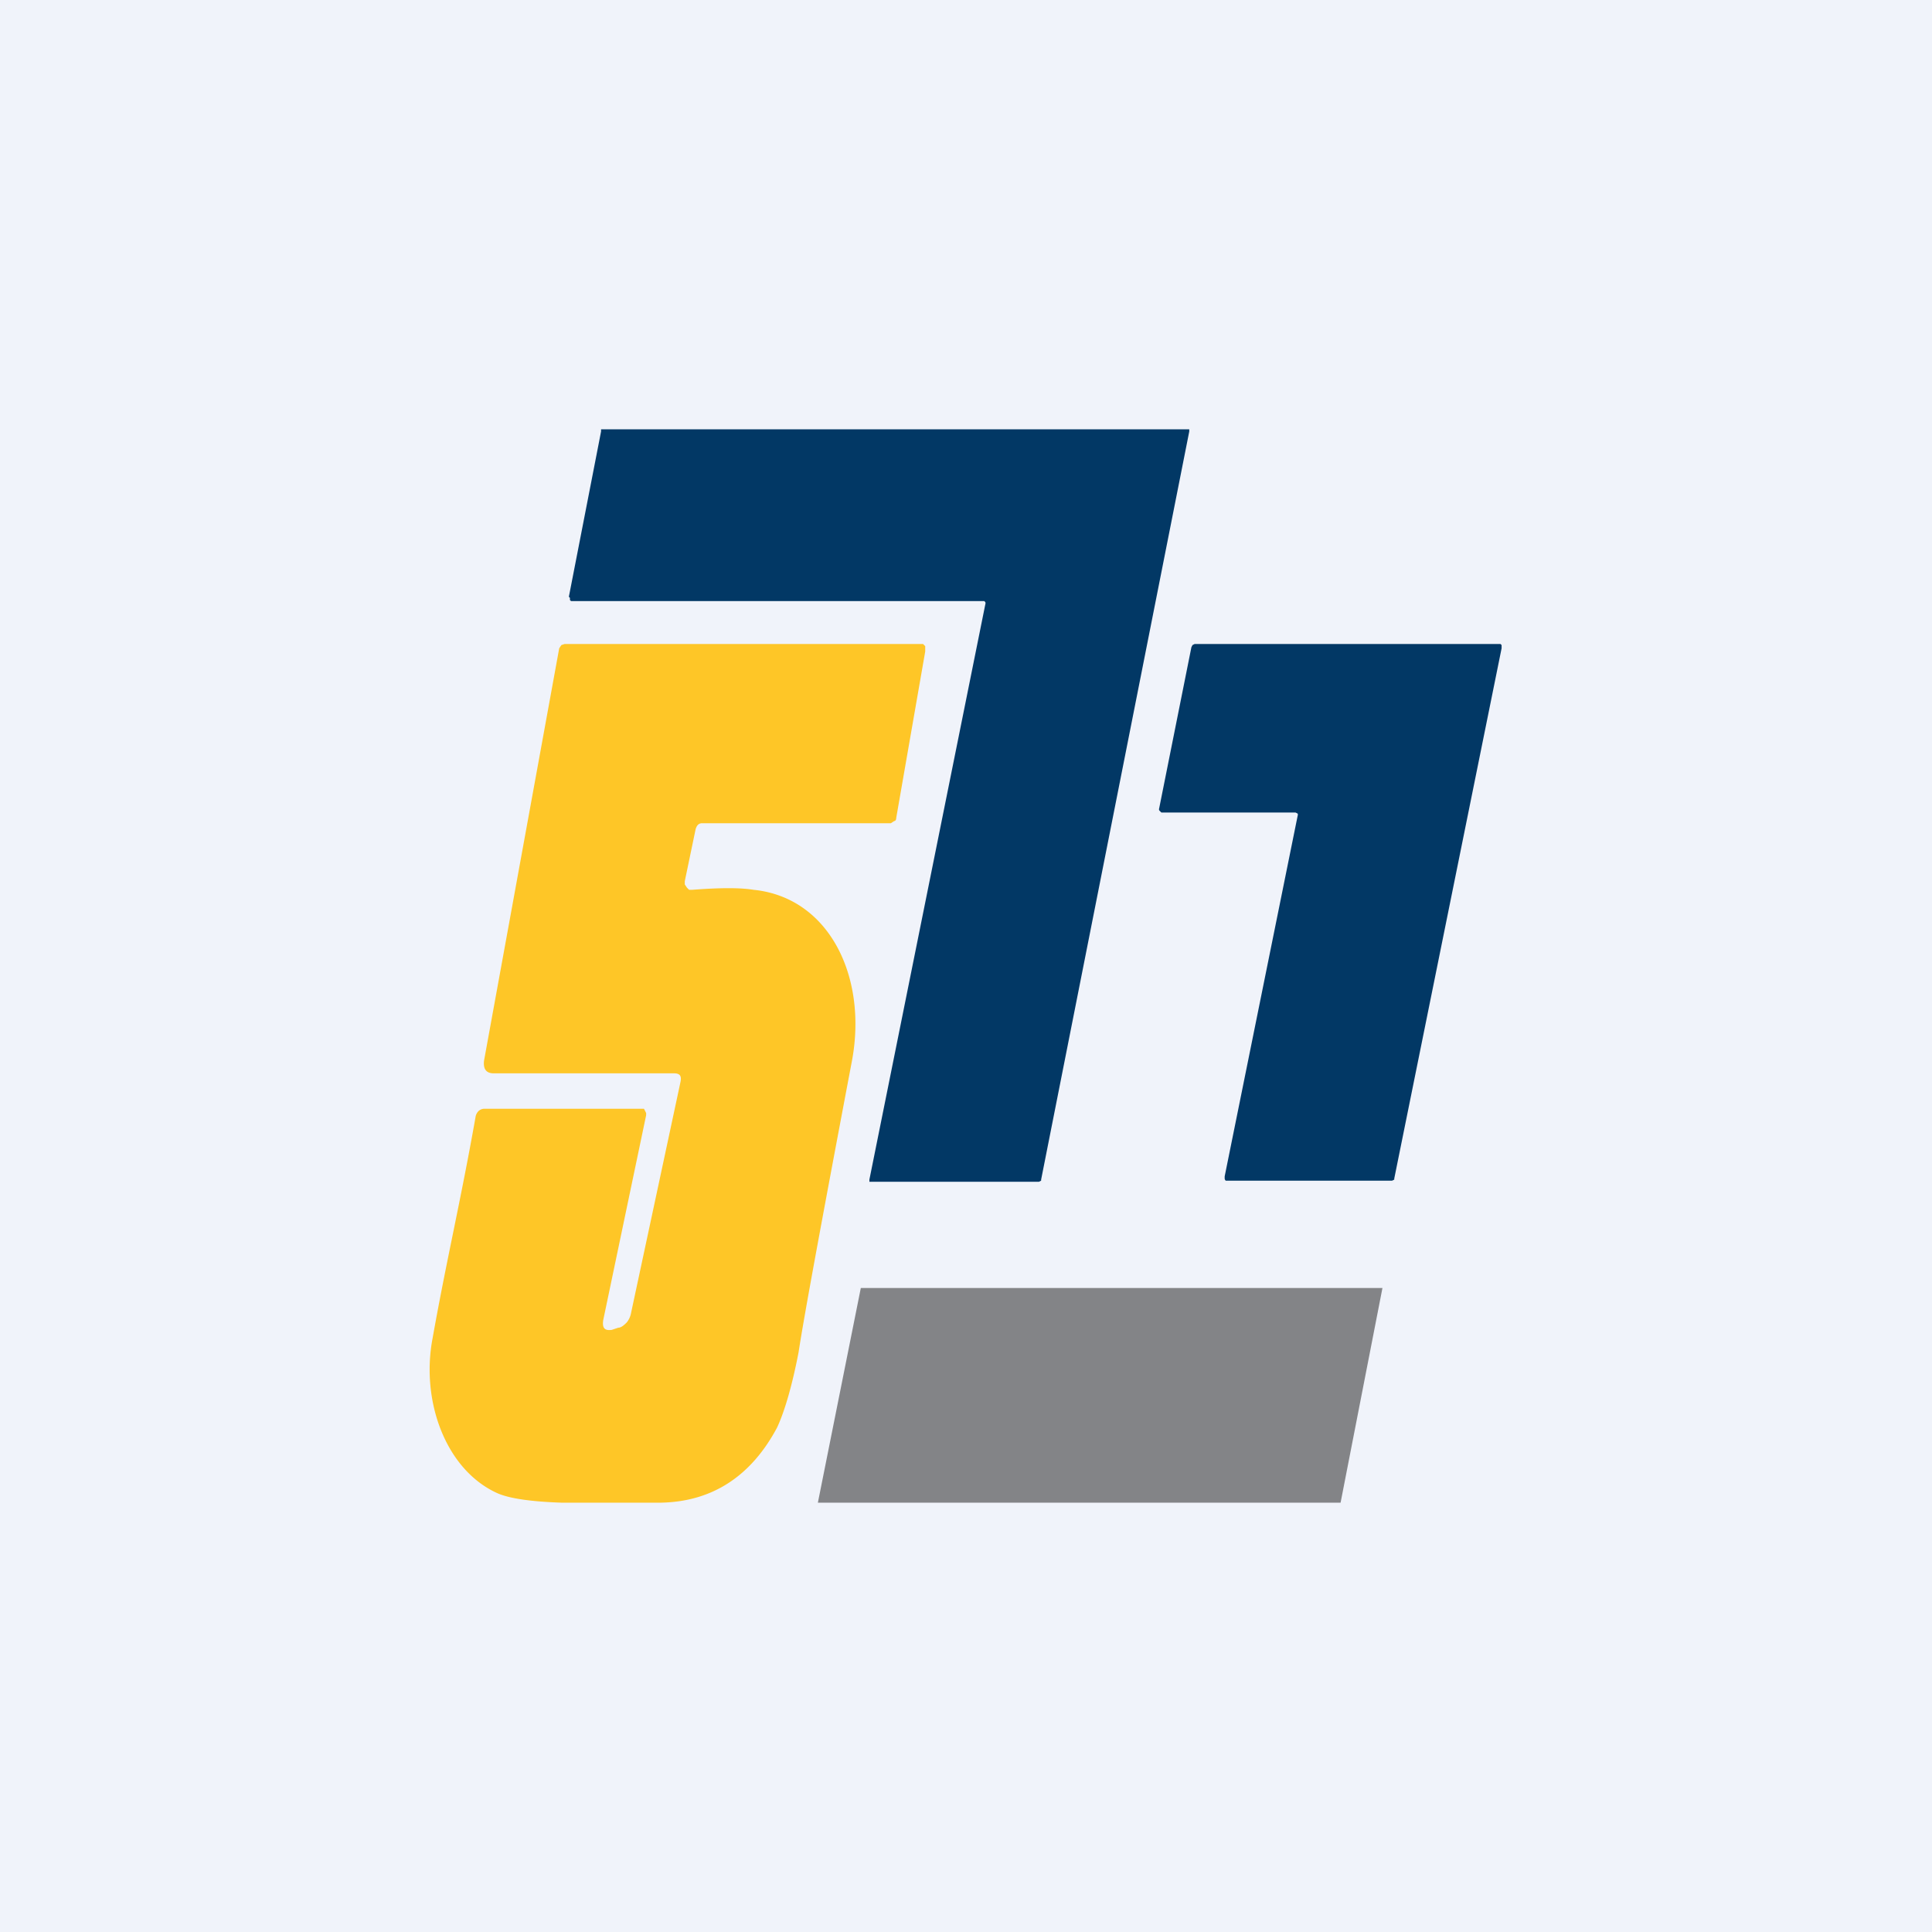 <!-- by TradingView --><svg width="18" height="18" viewBox="0 0 18 18" xmlns="http://www.w3.org/2000/svg"><path fill="#F0F3FA" d="M0 0h18v18H0z"/><path d="m5.3 5.56.3-1.54V4L5.62 4h5.46v.02L9.7 10.99V11l-.02.01H8.1v-.02l1.08-5.36a.03.03 0 0 0 0-.02l-.01-.01H5.32l-.01-.01v-.02Z" fill="#023865"/><path d="M6.34 10.08c.01-.05 0-.08-.06-.08H4.6c-.07 0-.1-.04-.09-.12l.7-3.84.02-.03.03-.01H8.6l.02.02v.05l-.27 1.55c0 .02-.01.03-.02.03l-.03.02H6.54c-.03 0-.05.02-.06.06l-.1.48v.03l.02.03.02.02h.03c.26-.02.45-.02.57 0 .7.07 1.06.8.92 1.58-.28 1.48-.45 2.4-.5 2.73-.06.31-.13.55-.2.7-.24.45-.6.69-1.08.7h-.93c-.29-.01-.49-.04-.6-.09-.48-.22-.71-.86-.6-1.44.13-.73.26-1.27.4-2.06a.1.1 0 0 1 .03-.06.08.08 0 0 1 .05-.02H6l.01.02.01.02v.02l-.4 1.91c-.01.07.01.1.08.09l.06-.02c.03 0 .06-.03.08-.05a.2.2 0 0 0 .04-.09l.46-2.15Z" fill="#FEC627"/><path d="m10.8 7.53.3-1.5.01-.02.02-.01H13.98l.01.01v.03l-1 4.94v.01l-.02.01h-1.55a.03.03 0 0 1-.01-.02v-.02l.68-3.36a.03.03 0 0 0 0-.02l-.02-.01h-1.25l-.02-.02a.03.03 0 0 1 0-.02Z" fill="#023865"/><path d="m7.62 14 .4-2h4.86l-.39 2H7.62Z" fill="#68686A" fill-opacity=".8"/></svg>